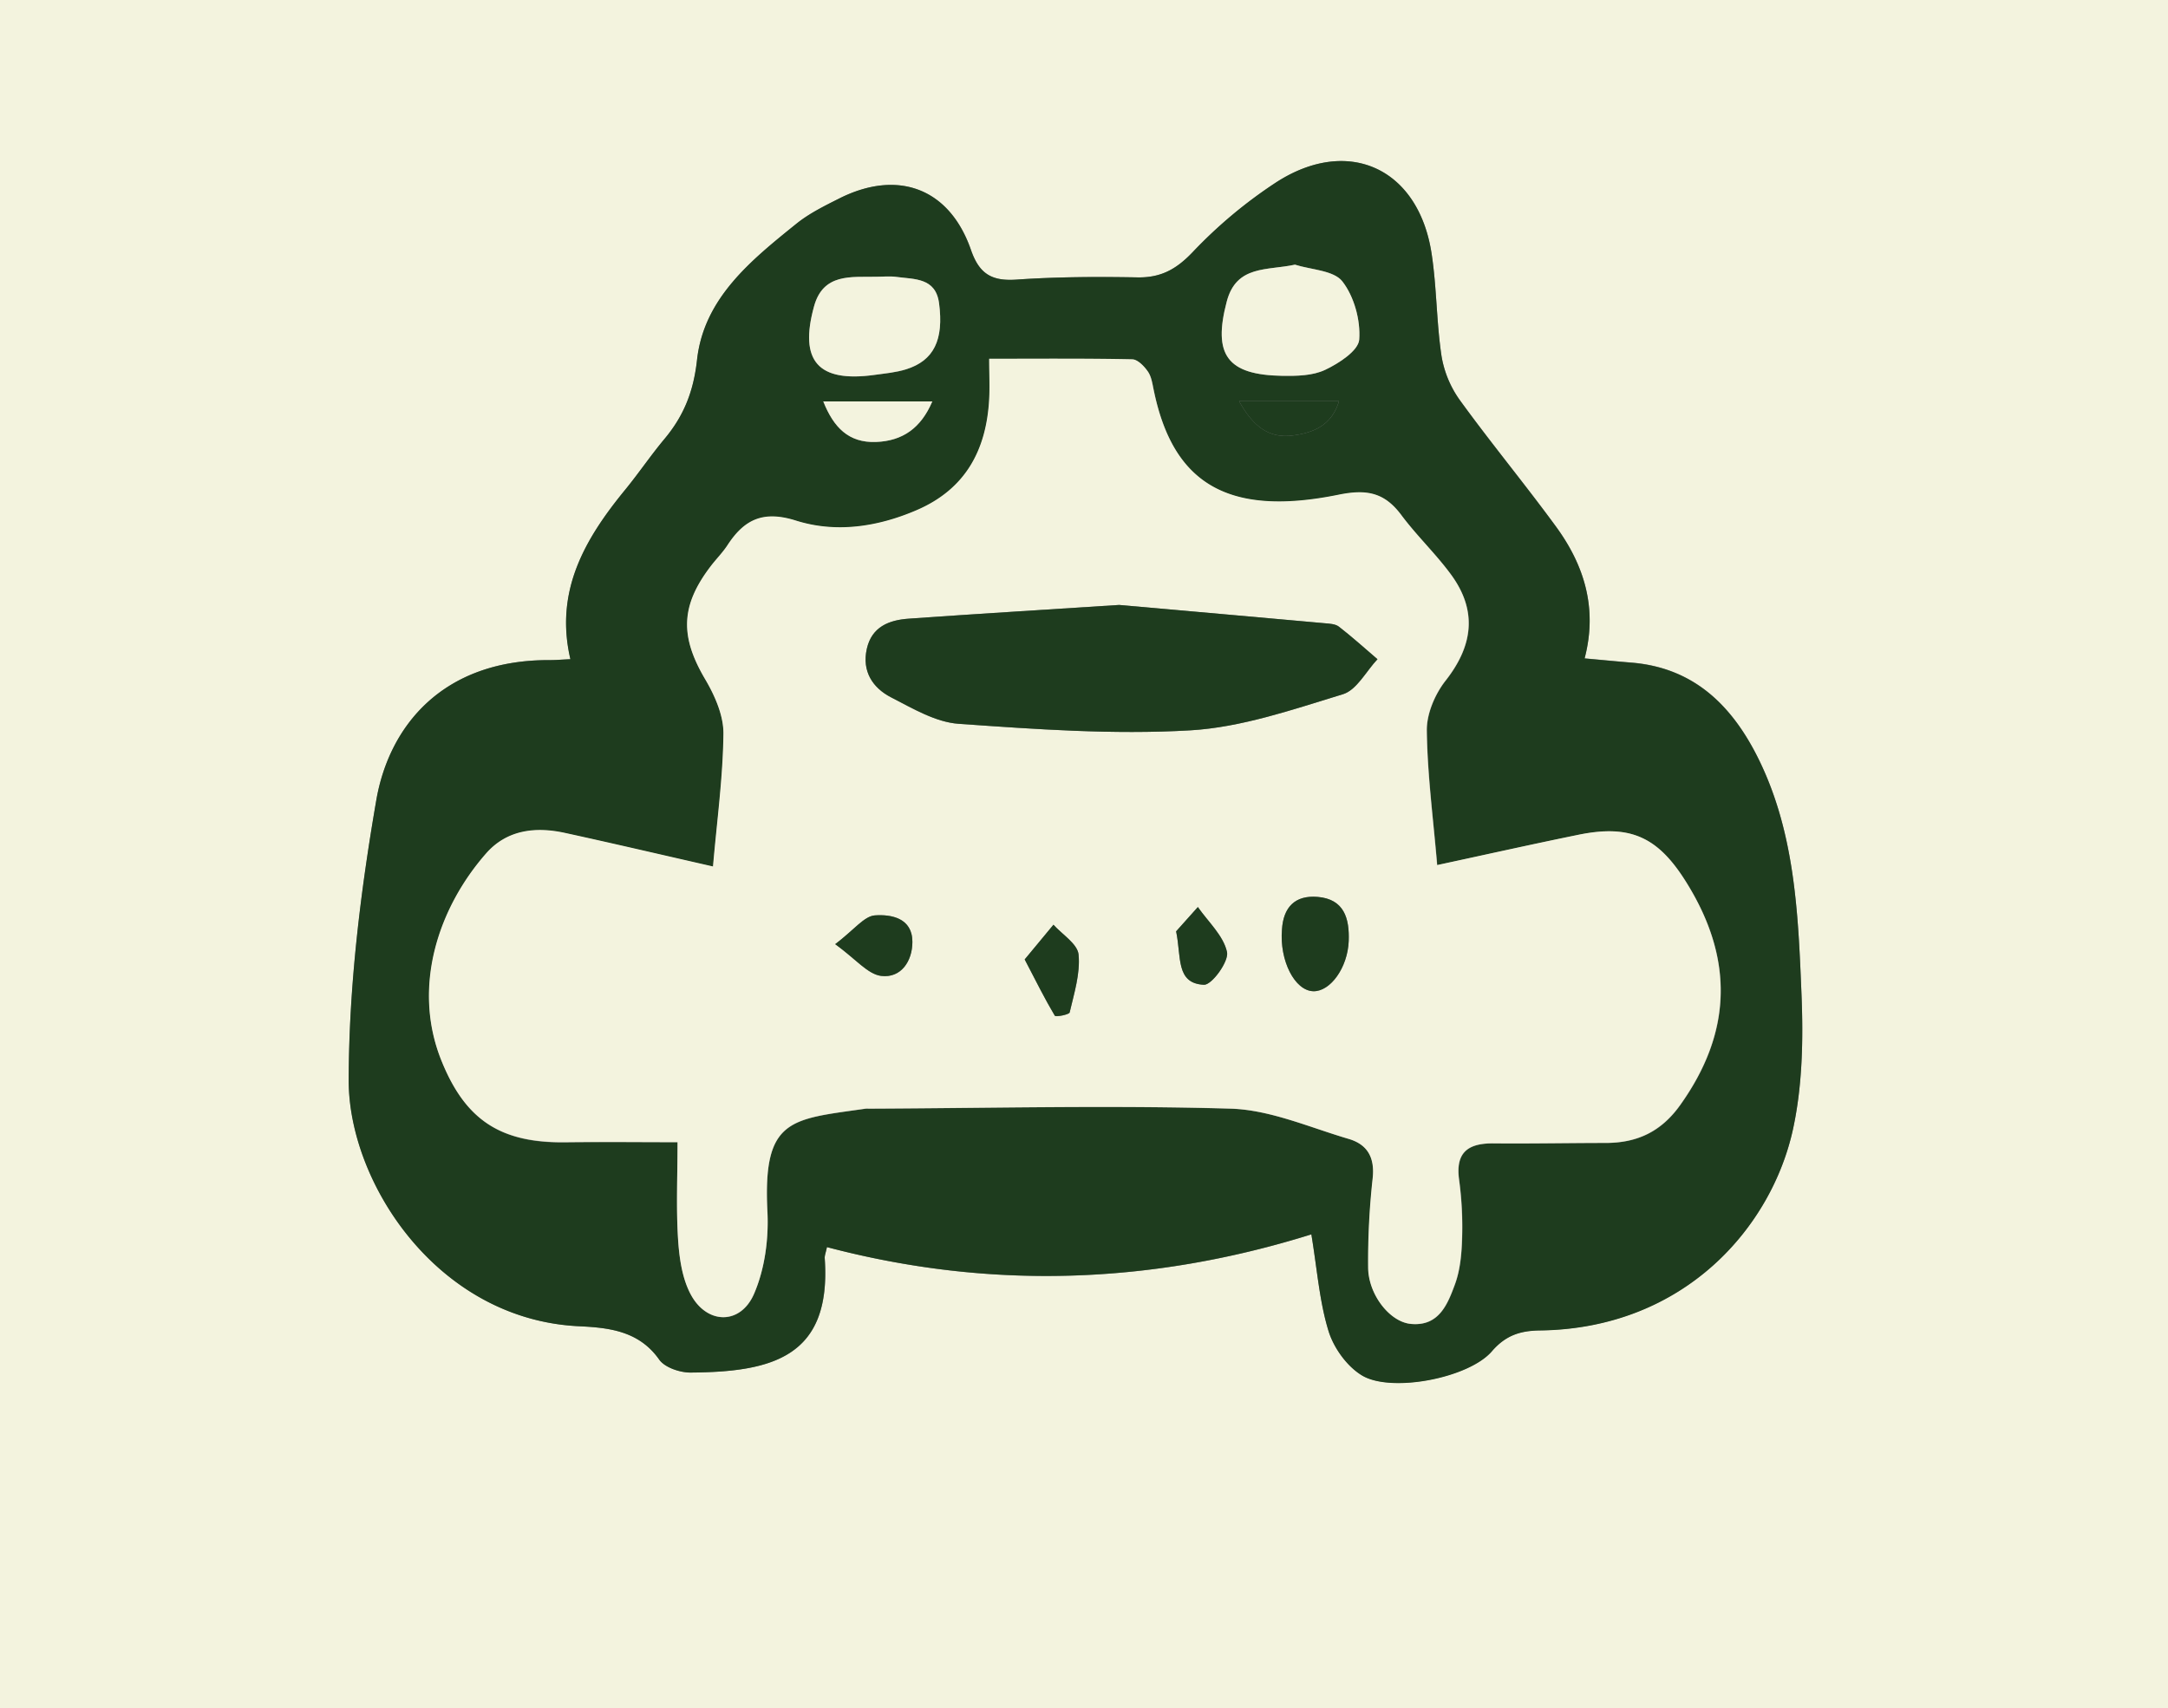 <svg id="Layer_1" data-name="Layer 1" xmlns="http://www.w3.org/2000/svg" viewBox="0 0 974.57 768">
  <rect x="0" y="0" width="974.57" height="768" fill="#808080" stroke="none"/>
  <defs>
    <style>
    .inside {
      fill: #F3F3DE;
    }
    .outside {
      fill: #1E3C1E;
    }
</style>
  </defs>
  <path class="inside" d="M0,0H974.57V768H0ZM589.49,555c2.63,15.86,3.62,30.14,7.73,43.46,2.35,7.64,8.39,16,15.16,20,13.21,7.8,47.93,1,58.24-10.92,6.28-7.28,12.91-9.28,21.66-9.39,65.22-.86,104.29-46.8,113.76-90.7,4.21-19.52,4.6-40.3,3.78-60.38-1.51-36.93-2.94-74.24-20.51-108.23-11.8-22.81-28.85-38.7-55.84-40.94-6.9-.57-13.78-1.24-21.15-1.91,5.9-22.49-.15-41.88-12.89-59.3-14-19.17-29.21-37.52-43.15-56.76A47.36,47.36,0,0,1,648,160.07c-2.29-15.24-2.13-30.84-4.46-46.06C637.67,75.6,606,61,573.54,82.11a211.15,211.15,0,0,0-37.32,31.21c-7.41,7.79-14.38,11.63-25,11.41-18.07-.36-36.21-.28-54.23,1-11.07.76-16.71-2.47-20.47-13.3-9.59-27.7-32.79-36.45-59.14-23.22-6.67,3.34-13.55,6.73-19.31,11.37C337.71,117,316.42,134,313.36,161.82c-1.56,14.19-5.93,25.08-14.57,35.44-6.21,7.44-11.65,15.53-17.79,23-18,22-31.74,45.44-24.56,76.11-3.93.18-6.53.42-9.14.41-48.45-.25-72.38,29.82-78.12,63-7.17,41.5-12.33,83.91-12.4,125.93-.07,45.94,39.73,107.4,103.28,110.57,13.38.67,27.11,2,36.29,15,2.51,3.57,9.28,5.88,14.07,5.84,36.5-.27,63.46-6.82,60.34-51.41-.09-1.25.47-2.54,1-5C444.8,580.08,517.39,577.58,589.49,555Z"/>
  <path class="outside" d="M589.49,555c-72.1,22.54-144.69,25-217.77,5.74-.49,2.46-1.05,3.75-1,5,3.12,44.59-23.84,51.14-60.34,51.41-4.79,0-11.56-2.27-14.07-5.84-9.18-13.07-22.91-14.37-36.29-15-63.55-3.17-103.35-64.63-103.28-110.57.07-42,5.23-84.43,12.4-125.93,5.74-33.18,29.67-63.25,78.12-63,2.61,0,5.21-.23,9.14-.41-7.18-30.67,6.53-54.09,24.56-76.11,6.14-7.5,11.58-15.59,17.79-23,8.64-10.36,13-21.25,14.57-35.44,3.06-27.8,24.35-44.86,44.71-61.29,5.76-4.64,12.64-8,19.31-11.37,26.35-13.23,49.55-4.48,59.14,23.22,3.76,10.83,9.4,14.06,20.47,13.3,18-1.23,36.16-1.31,54.23-1,10.62.22,17.59-3.62,25-11.41a211.15,211.15,0,0,1,37.32-31.21C606,61,637.67,75.6,643.53,114c2.33,15.22,2.17,30.82,4.46,46.06A47.36,47.36,0,0,0,656.28,180c13.94,19.24,29.11,37.59,43.15,56.76,12.74,17.42,18.79,36.81,12.89,59.3,7.37.67,14.25,1.34,21.15,1.91,27,2.24,44,18.13,55.84,40.94,17.57,34,19,71.3,20.51,108.23.82,20.08.43,40.86-3.78,60.38-9.47,43.9-48.54,89.84-113.76,90.7-8.75.11-15.38,2.11-21.66,9.39-10.31,12-45,18.72-58.24,10.92-6.77-4-12.81-12.38-15.16-20C593.11,585.18,592.12,570.9,589.49,555ZM304.57,513.56c0,15.28-.65,29.38.25,43.37.54,8.51,1.79,17.76,5.7,25.09,7.27,13.63,22.42,13.83,28.48-.27,4.81-11.2,6.59-24.73,6-37-2.13-42.09,10.54-41.38,44.18-46.23a9.67,9.67,0,0,1,1.32,0c54.26-.22,108.55-1.6,162.75,0,17.82.53,35.5,8.45,53.07,13.59,8.56,2.51,11.9,8.53,10.77,18.08a338,338,0,0,0-2,39.62c0,12.11,9.6,24.59,19.2,25.49,12.56,1.18,16.48-8.8,19.79-17.76,2.36-6.41,3-13.68,3.22-20.6a158.6,158.6,0,0,0-1.33-26.41c-1.74-12.56,4.19-16.52,15.58-16.41,16.76.16,33.53-.17,50.29-.19,14.13,0,25-5,33.57-17.12,23.47-32.95,23.95-65.84,2.82-99.86-12.73-20.49-25.08-26.39-48.68-21.56-20.55,4.2-41,8.78-63.44,13.61-1.8-21.19-4.42-40.85-4.66-60.53-.09-7.52,3.68-16.35,8.45-22.42,12.53-15.95,14.29-31.75,2.19-48-6.83-9.17-15.24-17.17-22.08-26.34-7.49-10-15.35-11.77-28.14-9.17-50.26,10.24-74.46-5.44-83.07-46.52-.63-3-1-6.35-2.68-8.78s-4.66-5.52-7.13-5.57c-21-.44-42.09-.25-64.25-.25,0,6.86.26,12.5,0,18.11-1.24,22.93-10.6,40.53-32.68,50-17.63,7.57-36.3,10.31-54.21,4.65-14.74-4.66-23.25-.46-30.76,11.08-2.15,3.31-5,6.15-7.42,9.3-13.77,17.93-13.92,31.77-2.57,51,4.31,7.31,8.26,16.28,8.18,24.44-.21,19.57-2.91,39.12-4.69,59.71-23.76-5.41-45.12-10.42-66.57-15.1-13.23-2.89-26.06-1.42-35.39,9.19-21.59,24.57-33.42,60.17-20.11,93.21,10.87,27,26.86,37.09,55.95,36.68C271,513.37,287.7,513.56,304.57,513.56ZM582.12,119c-12.54,2.75-26.31.11-30.65,16.55-6.35,24,.2,33,24.95,33.43,6.48.1,13.69,0,19.31-2.71,6.15-2.91,14.89-8.58,15.27-13.58.64-8.67-2.27-19.34-7.56-26.14C599.54,121.52,589.45,121.32,582.12,119Zm-188.29,5.46c-11.27.2-23.78-1.64-27.89,13.29-6.78,24.59,1.83,34.32,27.14,30.83,4.77-.66,9.67-1.1,14.23-2.52,12.46-3.9,17-13.2,14.81-29.75-1.53-11.49-11.05-10.68-19.09-11.78C400,124.09,396.9,124.44,393.83,124.44ZM370.09,180.5c4.66,11.71,11.41,18.66,23.66,18.22,11.94-.44,20.22-6.18,25.32-18.22ZM557,180.36c6.16,11.15,13.3,16.89,24.16,15.44,9.1-1.22,17.44-4.37,20.76-15.44Z"/><path class="inside" d="M304.57,513.56c-16.87,0-33.53-.19-50.19,0-29.09.41-45.08-9.69-55.95-36.68-13.31-33-1.48-68.64,20.11-93.21,9.33-10.61,22.16-12.08,35.39-9.19,21.45,4.68,42.81,9.69,66.57,15.1,1.78-20.59,4.48-40.14,4.69-59.71.08-8.16-3.87-17.13-8.18-24.44-11.35-19.22-11.2-33.06,2.57-51,2.41-3.15,5.27-6,7.42-9.3,7.51-11.54,16-15.74,30.76-11.08,17.91,5.66,36.58,2.92,54.21-4.65,22.08-9.47,31.44-27.07,32.68-50,.3-5.61,0-11.25,0-18.11,22.16,0,43.21-.19,64.25.25,2.47,0,5.49,3.14,7.13,5.57s2,5.77,2.68,8.78c8.61,41.08,32.81,56.76,83.07,46.52,12.79-2.6,20.65-.88,28.14,9.17C636.8,240.8,645.21,248.8,652,258c12.1,16.27,10.34,32.07-2.19,48-4.77,6.07-8.54,14.9-8.45,22.42.24,19.68,2.86,39.34,4.66,60.53,22.42-4.83,42.89-9.41,63.44-13.61,23.6-4.83,36,1.07,48.68,21.56,21.13,34,20.65,66.91-2.82,99.86-8.61,12.09-19.44,17.11-33.57,17.12-16.76,0-33.53.35-50.29.19-11.39-.11-17.32,3.85-15.58,16.41a158.6,158.6,0,0,1,1.33,26.41c-.19,6.92-.86,14.19-3.22,20.6-3.31,9-7.23,18.94-19.79,17.76-9.6-.9-19.21-13.38-19.2-25.49a338,338,0,0,1,2-39.62c1.13-9.55-2.21-15.57-10.77-18.08C588.71,506.91,571,499,553.21,498.46c-54.2-1.59-108.49-.21-162.75,0a9.67,9.67,0,0,0-1.32,0c-33.64,4.85-46.31,4.14-44.18,46.23.63,12.3-1.15,25.83-6,37-6.06,14.1-21.21,13.9-28.48.27-3.91-7.33-5.16-16.58-5.7-25.09C303.92,542.94,304.57,528.84,304.57,513.56ZM503.09,272c-33.09,2.14-63.84,4-94.58,6.17-8.83.62-16.6,3.62-18.84,13.51-2.29,10.12,2.59,17.6,10.94,21.89,9.68,5,20,11.14,30.34,11.87,34.57,2.43,69.43,4.94,103.92,2.95,23.21-1.33,46.24-9.37,68.79-16.24,6.21-1.89,10.43-10.32,15.56-15.75-5.76-4.92-11.39-10-17.36-14.64-1.57-1.23-4.18-1.34-6.35-1.53C564,277.39,532.51,274.62,503.09,272Zm73.19,146c-1.15,13.9,5.76,27.46,14.09,27.68,7.61.2,15.47-10.57,15.91-22.64.37-9.92-1.92-18.77-14-19.77C582.18,402.44,576.88,407.87,576.28,418ZM460.62,431.39c5.09,9.74,9,17.7,13.56,25.31.4.68,6.45-.46,6.68-1.48,2-8.6,4.8-17.53,4-26-.46-4.79-7.31-9-11.29-13.42Zm-85.18-6.87c9.34,6.77,14.61,13.51,20.64,14.27,8.92,1.12,14.09-6.6,14.06-15.33,0-10.72-9.56-12.39-16.84-11.88C388.48,411.92,384.07,418,375.44,424.52Zm153.25-5.76c2.43,11.51-.22,23.46,12.53,24,3.51.15,11.27-10.5,10.35-14.72-1.6-7.35-8.45-13.55-13.1-20.23Z"/>
  <path class="inside" d="M582.12,119c7.33,2.34,17.42,2.54,21.32,7.55,5.29,6.8,8.2,17.47,7.56,26.14-.38,5-9.12,10.67-15.27,13.58-5.62,2.67-12.83,2.81-19.31,2.71-24.75-.4-31.3-9.39-24.95-33.43C555.81,119.09,569.58,121.73,582.12,119Z"/>
  <path class="inside" d="M393.83,124.44c3.07,0,6.18-.35,9.2.07,8,1.1,17.56.29,19.09,11.78,2.21,16.55-2.35,25.85-14.81,29.75-4.56,1.42-9.46,1.86-14.23,2.52-25.31,3.49-33.92-6.24-27.14-30.83C370.05,122.8,382.56,124.64,393.83,124.44Z"/>
  <path class="inside" d="M370.09,180.5h49c-5.1,12-13.38,17.78-25.32,18.22C381.5,199.16,374.75,192.21,370.09,180.5Z"/>
  <path class="outside" d="M557,180.36h44.92c-3.32,11.07-11.66,14.22-20.76,15.44C570.25,197.25,563.11,191.51,557,180.36Z"/>
  <path class="outside" d="M503.09,272c29.42,2.61,60.92,5.38,92.42,8.23,2.17.19,4.78.3,6.35,1.53,6,4.64,11.6,9.72,17.36,14.64-5.13,5.43-9.35,13.86-15.56,15.75-22.55,6.87-45.58,14.91-68.79,16.24-34.49,2-69.35-.52-103.92-2.95-10.37-.73-20.66-6.91-30.34-11.87-8.35-4.29-13.23-11.77-10.94-21.89,2.24-9.89,10-12.89,18.84-13.51C439.25,276,470,274.15,503.09,272Z"/>
  <path class="outside" d="M576.28,418c.6-10.13,5.9-15.56,16-14.73,12.06,1,14.35,9.85,14,19.77-.44,12.07-8.3,22.84-15.91,22.64C582,445.46,575.13,431.9,576.28,418Z"/>
  <path class="outside" d="M460.62,431.39l12.93-15.62c4,4.45,10.83,8.63,11.29,13.42.82,8.5-2,17.43-4,26-.23,1-6.28,2.16-6.68,1.48C469.65,449.09,465.71,441.13,460.62,431.39Z"/>
  <path class="outside" d="M375.44,424.52c8.63-6.56,13-12.6,17.86-12.94,7.28-.51,16.8,1.16,16.84,11.88,0,8.73-5.14,16.45-14.06,15.33C390.05,438,384.78,431.29,375.44,424.52Z"/>
  <path class="outside" d="M528.69,418.76l9.78-10.93c4.65,6.68,11.5,12.88,13.1,20.23.92,4.22-6.84,14.87-10.35,14.72C528.47,442.22,531.12,430.27,528.69,418.76Z"/>
</svg>
